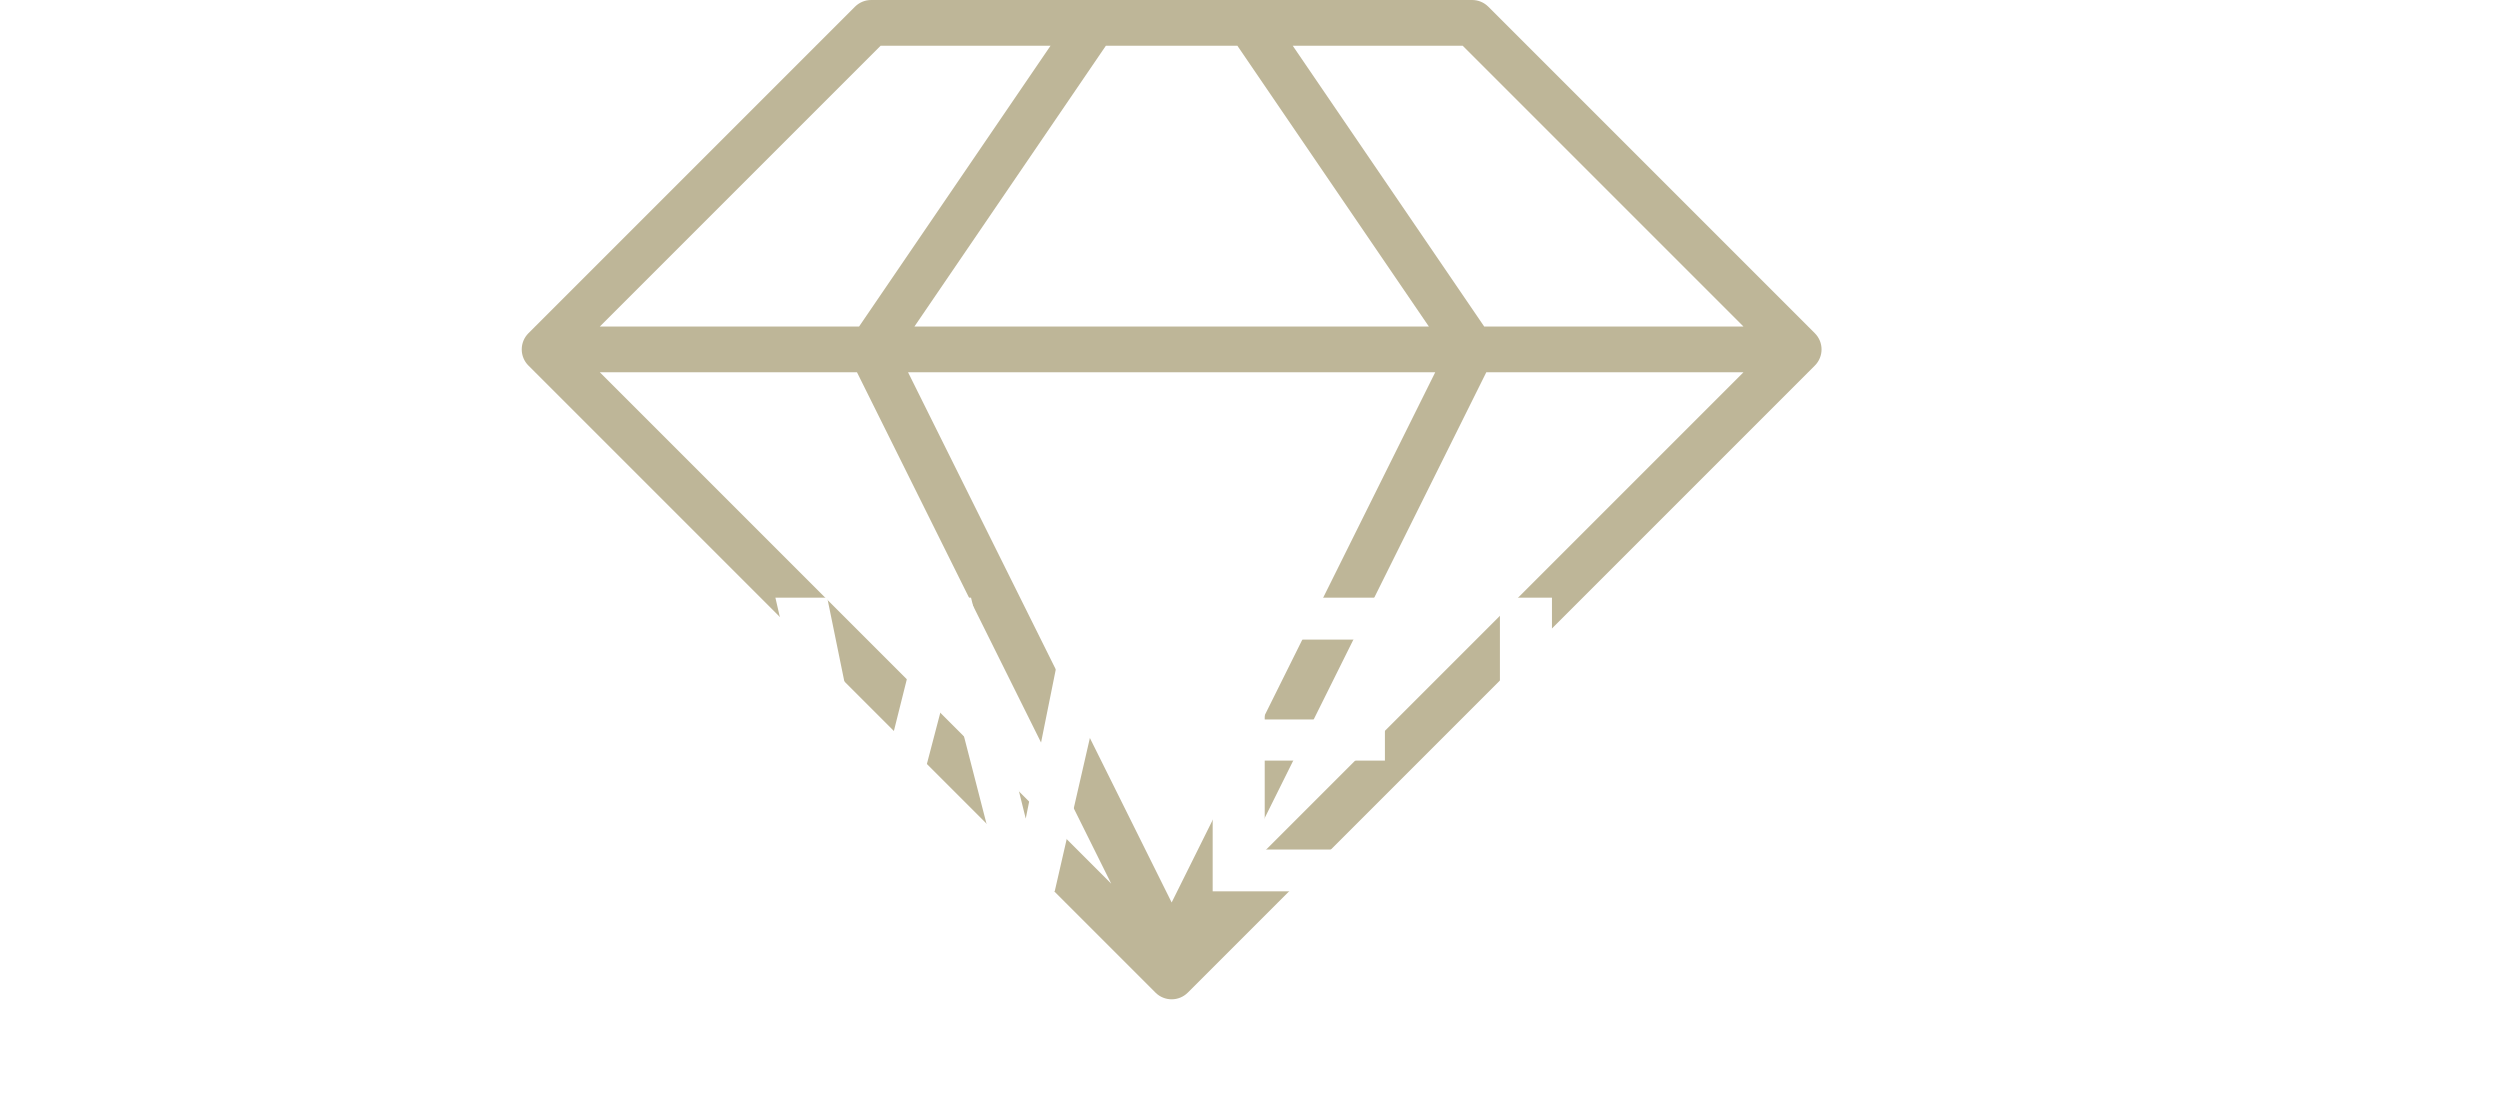 <svg width="115" height="51" viewBox="0 0 115 51" fill="none" xmlns="http://www.w3.org/2000/svg">
<path d="M83.483 15.329L68.462 0.308C68.456 0.302 68.45 0.297 68.444 0.291C68.425 0.273 68.406 0.255 68.385 0.239C68.372 0.228 68.358 0.218 68.345 0.208C68.331 0.198 68.317 0.187 68.302 0.177C68.288 0.167 68.272 0.159 68.257 0.149C68.243 0.141 68.229 0.132 68.214 0.124C68.199 0.116 68.183 0.109 68.168 0.102C68.152 0.095 68.137 0.087 68.121 0.08C68.106 0.074 68.091 0.069 68.077 0.064C68.059 0.058 68.041 0.051 68.023 0.045C68.009 0.041 67.995 0.038 67.981 0.034C67.962 0.029 67.943 0.024 67.923 0.02C67.908 0.017 67.892 0.016 67.877 0.013C67.858 0.01 67.84 0.007 67.821 0.005C67.796 0.003 67.771 0.002 67.745 0.001C67.736 0.001 67.728 0 67.718 0H40.073C40.061 0 40.049 0.001 40.037 0.002C40.015 0.002 39.992 0.003 39.97 0.005C39.95 0.007 39.93 0.011 39.91 0.014C39.896 0.016 39.882 0.018 39.868 0.02C39.848 0.024 39.827 0.03 39.807 0.035C39.794 0.038 39.781 0.041 39.769 0.045C39.749 0.051 39.73 0.058 39.711 0.065C39.698 0.07 39.684 0.074 39.671 0.08C39.654 0.087 39.636 0.096 39.619 0.104C39.605 0.111 39.592 0.117 39.578 0.124C39.561 0.133 39.545 0.143 39.529 0.153C39.516 0.161 39.502 0.168 39.49 0.177C39.472 0.189 39.455 0.202 39.437 0.215C39.427 0.223 39.417 0.23 39.407 0.238C39.38 0.26 39.353 0.284 39.329 0.308L24.308 15.329C24.302 15.335 24.296 15.342 24.29 15.349C24.273 15.367 24.255 15.386 24.239 15.405C24.227 15.419 24.217 15.434 24.206 15.449C24.197 15.462 24.186 15.475 24.177 15.488C24.166 15.504 24.157 15.521 24.147 15.538C24.14 15.551 24.131 15.563 24.124 15.576C24.116 15.593 24.108 15.61 24.1 15.627C24.093 15.641 24.086 15.655 24.08 15.67C24.079 15.672 24.078 15.674 24.077 15.677C24.071 15.691 24.067 15.705 24.062 15.72C24.056 15.735 24.05 15.751 24.045 15.767C24.04 15.784 24.037 15.801 24.032 15.818C24.028 15.834 24.024 15.85 24.02 15.867C24.016 15.887 24.014 15.907 24.011 15.927C24.009 15.941 24.007 15.954 24.005 15.968C24.002 16.003 24 16.038 24 16.073C24 16.107 24.002 16.142 24.005 16.177C24.007 16.191 24.009 16.204 24.011 16.218C24.014 16.238 24.016 16.259 24.02 16.279C24.024 16.295 24.028 16.311 24.032 16.327C24.037 16.344 24.04 16.361 24.045 16.378C24.05 16.394 24.056 16.41 24.062 16.425C24.068 16.442 24.073 16.459 24.08 16.476C24.086 16.49 24.093 16.504 24.1 16.518C24.108 16.535 24.116 16.552 24.124 16.569C24.131 16.582 24.14 16.595 24.147 16.607C24.157 16.624 24.166 16.641 24.177 16.657C24.186 16.671 24.197 16.683 24.206 16.697C24.217 16.711 24.227 16.726 24.239 16.74C24.255 16.76 24.273 16.778 24.29 16.797C24.296 16.803 24.302 16.81 24.308 16.816L53.152 45.66C53.357 45.865 53.627 45.968 53.896 45.968C54.165 45.968 54.434 45.865 54.639 45.66L83.483 16.816C83.894 16.405 83.894 15.74 83.483 15.329ZM40.509 2.104H48.325L39.517 15.021H27.591L40.509 2.104ZM56.92 2.104L65.728 15.021H42.063L50.87 2.104H56.92ZM67.283 2.104L80.2 15.021H68.274L59.466 2.104H67.283ZM66.021 17.124L53.896 41.514L41.77 17.124H66.021ZM39.421 17.124L51.117 40.65L27.591 17.124H39.421ZM68.37 17.124H80.2L56.674 40.65L68.37 17.124Z" fill="#BEB698"/>
<g filter="url(#filter0_d_3_466)">
<path d="M11.884 23.492H14.277V32.927C14.277 33.824 14.086 34.591 13.702 35.228C13.319 35.859 12.793 36.344 12.125 36.685C11.457 37.019 10.699 37.185 9.852 37.185C8.992 37.185 8.229 37.04 7.561 36.749C6.899 36.453 6.376 36.004 5.993 35.404C5.615 34.798 5.427 34.034 5.427 33.113H7.82C7.82 33.886 8.006 34.44 8.377 34.773C8.754 35.101 9.246 35.265 9.852 35.265C10.254 35.265 10.607 35.175 10.91 34.996C11.213 34.81 11.451 34.545 11.624 34.198C11.797 33.852 11.884 33.428 11.884 32.927V23.492ZM28.242 37H21.108V35.08H28.242V37ZM21.776 37H19.382V23.492H21.776V37ZM27.305 30.988H21.108V29.096H27.305V30.988ZM28.196 25.422H21.108V23.492H28.196V25.422ZM38.653 23.492H40.101L39.971 26.044L37.104 37H35.601L35.991 34.133L38.653 23.492ZM36.213 34.068L36.371 37H34.775L31.668 23.492H34.052L36.213 34.068ZM45.231 23.492H47.615L44.517 37H42.912L43.106 34.041L45.231 23.492ZM43.311 34.17L43.682 37H42.179L39.358 26.044L39.247 23.492H40.667L43.311 34.17ZM60.643 37H53.509V35.08H60.643V37ZM54.177 37H51.783V23.492H54.177V37ZM59.706 30.988H53.509V29.096H59.706V30.988ZM60.596 25.422H53.509V23.492H60.596V25.422ZM73.494 37H66.722V35.08H73.494V37ZM67.39 37H64.996V23.492H67.39V37ZM86.605 37H79.471V35.08H86.605V37ZM80.139 37H77.746V23.492H80.139V37ZM85.668 30.988H79.471V29.096H85.668V30.988ZM86.559 25.422H79.471V23.492H86.559V25.422ZM95.755 23.492C96.788 23.492 97.669 23.647 98.399 23.956C99.129 24.265 99.686 24.723 100.069 25.329C100.459 25.935 100.653 26.68 100.653 27.565C100.653 28.245 100.53 28.842 100.282 29.355C100.035 29.869 99.683 30.302 99.225 30.654C98.773 31.001 98.238 31.27 97.62 31.461L96.896 31.832H92.619L92.601 29.912H95.774C96.324 29.912 96.782 29.816 97.147 29.625C97.518 29.433 97.793 29.17 97.972 28.836C98.158 28.502 98.251 28.122 98.251 27.695C98.251 27.002 98.05 26.452 97.648 26.044C97.252 25.629 96.621 25.422 95.755 25.422H93.352V37H90.959V23.492H95.755ZM95.477 30.942L97.991 30.933L101.192 36.879V37H98.631L95.477 30.942Z" fill="white"/>
</g>
<defs>
<filter id="filter0_d_3_466" x="0.427" y="18.492" width="113.765" height="31.693" filterUnits="userSpaceOnUse" color-interpolation-filters="sRGB">
<feFlood flood-opacity="0" result="BackgroundImageFix"/>
<feColorMatrix in="SourceAlpha" type="matrix" values="0 0 0 0 0 0 0 0 0 0 0 0 0 0 0 0 0 0 127 0" result="hardAlpha"/>
<feOffset dx="4" dy="4"/>
<feGaussianBlur stdDeviation="4.5"/>
<feComposite in2="hardAlpha" operator="out"/>
<feColorMatrix type="matrix" values="0 0 0 0 0 0 0 0 0 0 0 0 0 0 0 0 0 0 1 0"/>
<feBlend mode="normal" in2="BackgroundImageFix" result="effect1_dropShadow_3_466"/>
<feBlend mode="normal" in="SourceGraphic" in2="effect1_dropShadow_3_466" result="shape"/>
</filter>
</defs>
</svg>
